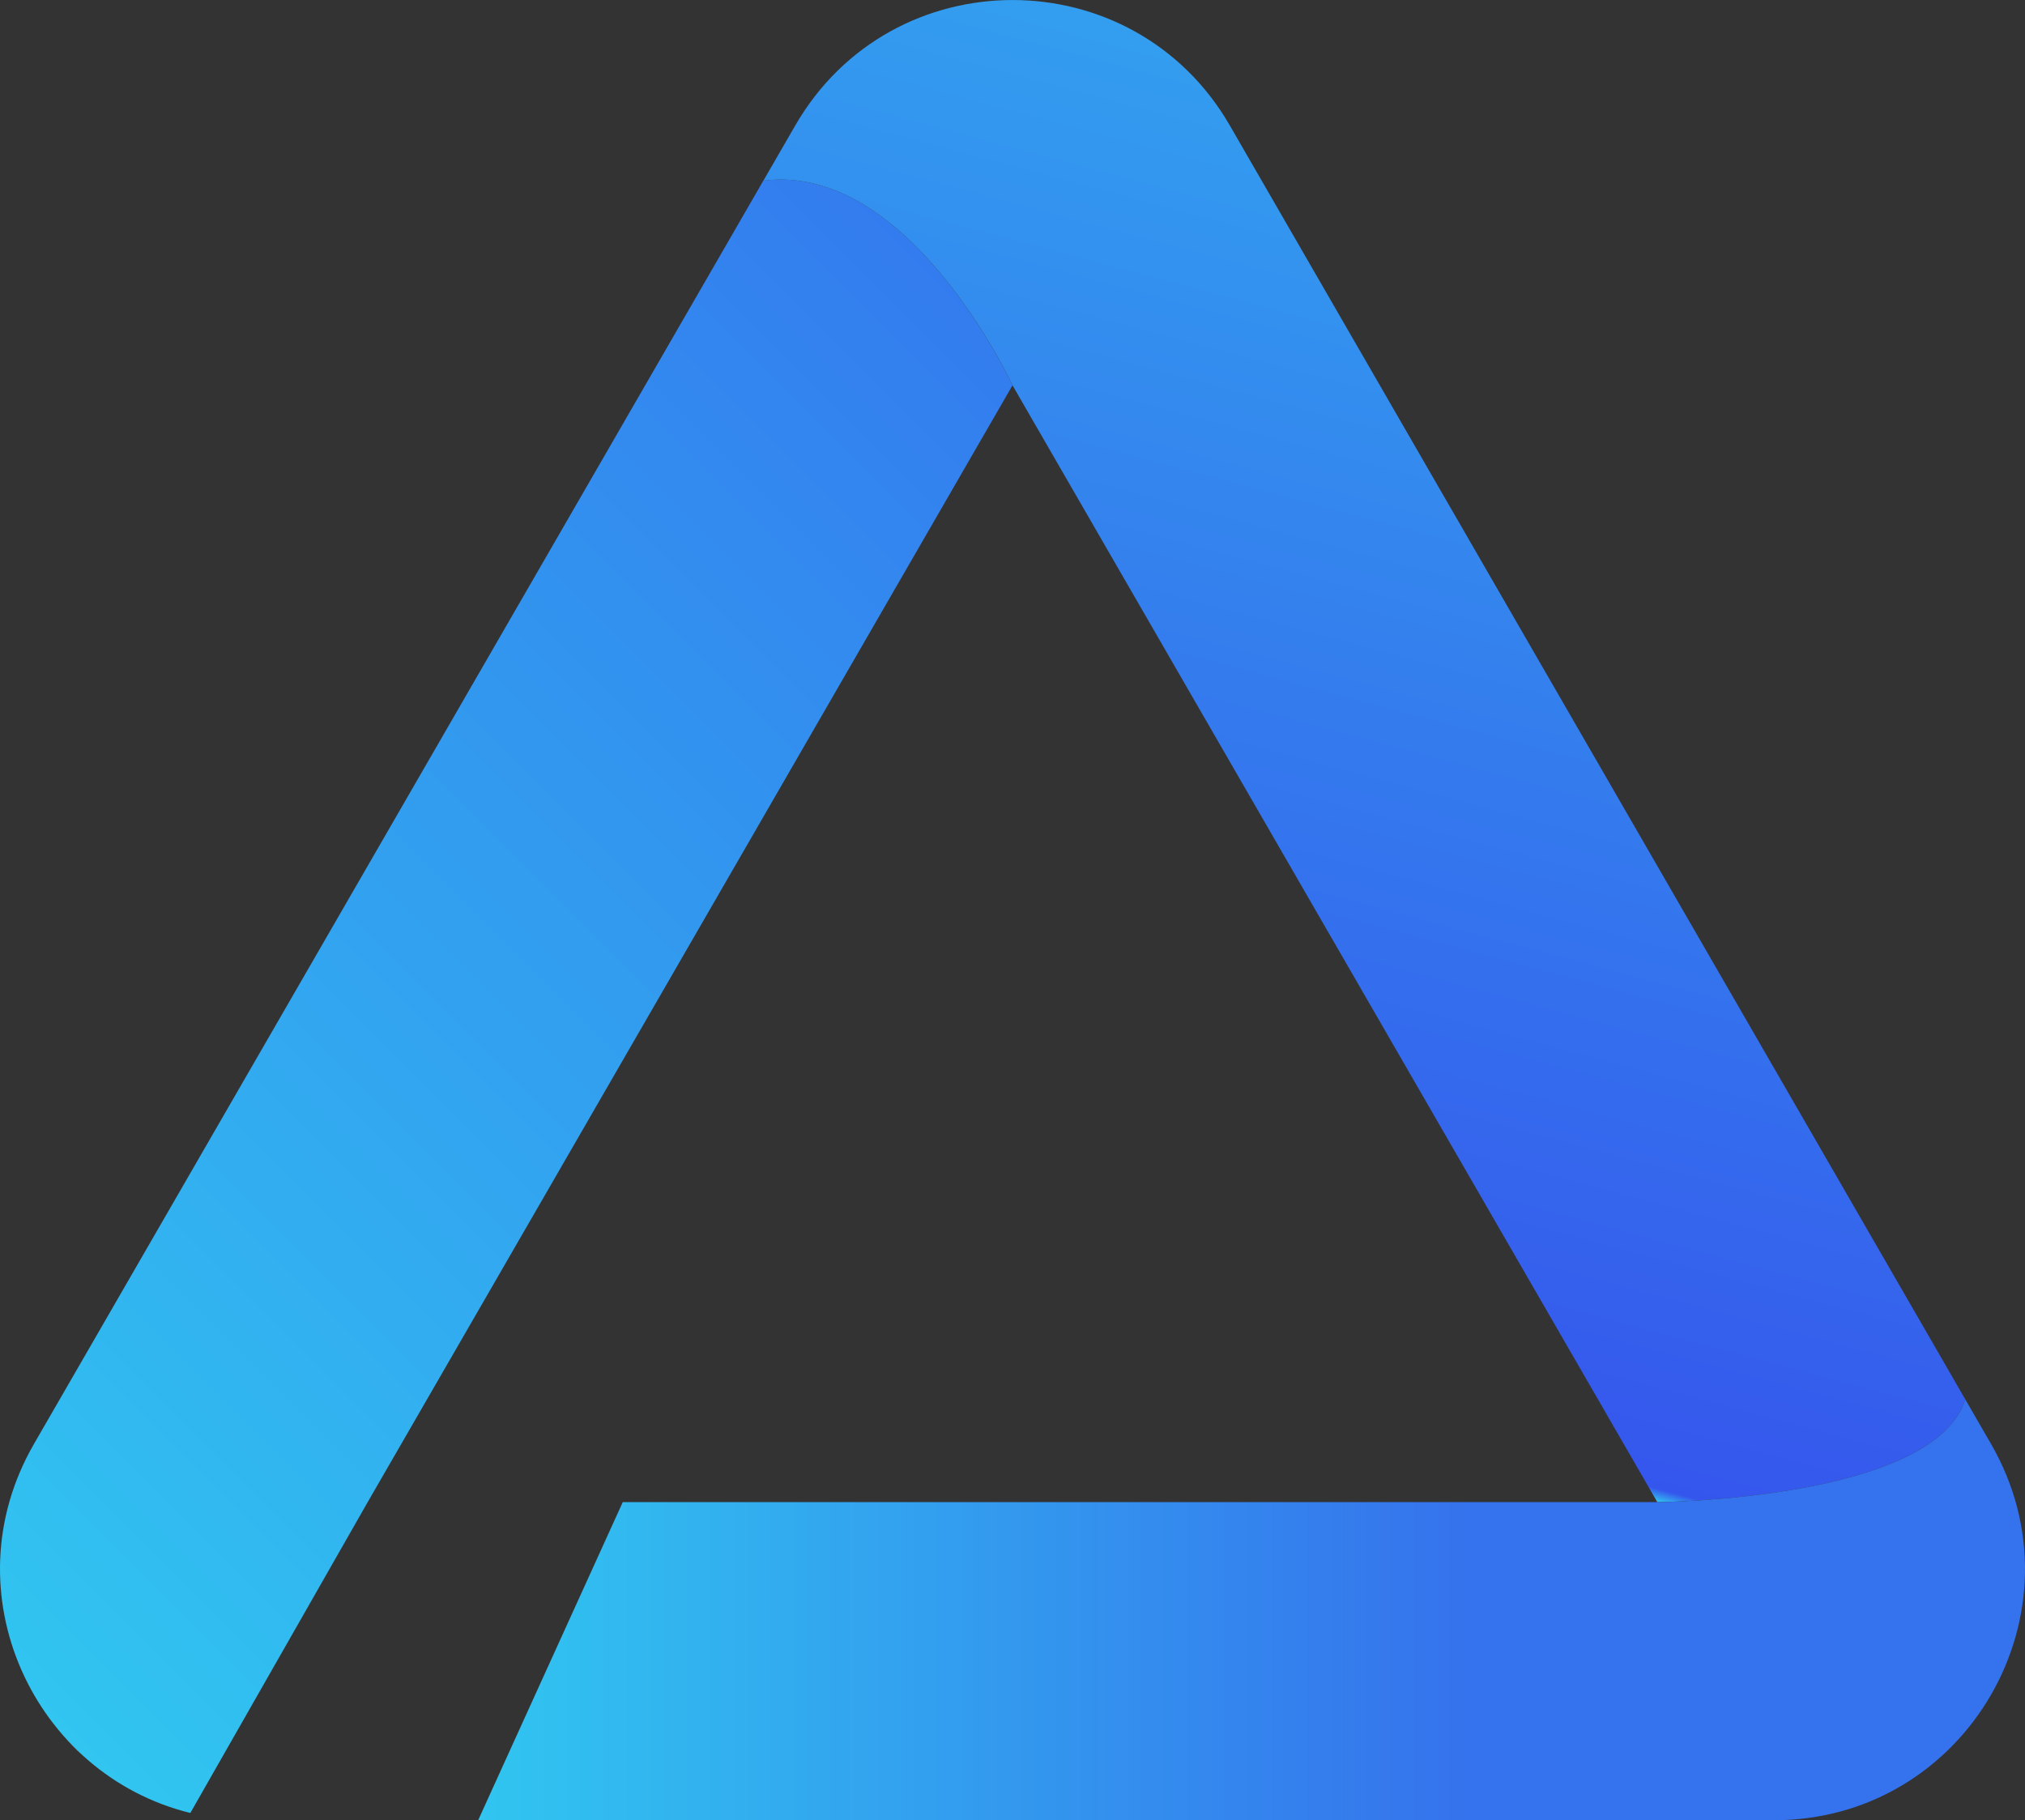 <svg id="Layer_1" data-name="Layer 1" xmlns="http://www.w3.org/2000/svg" xmlns:xlink="http://www.w3.org/1999/xlink" viewBox="0 0 982 882.74"><rect x="0" y="0" width="982" height="882.74" fill="#333333" stroke="none"/><defs><style>.cls-1{stroke-linecap:round;stroke-linejoin:round;stroke-width:0;fill:url(#linear-gradient);stroke:url(#linear-gradient-2);}.cls-2{fill:url(#linear-gradient-3);}.cls-3{fill:url(#linear-gradient-4);}</style><linearGradient id="linear-gradient" x1="-27.38" y1="833.64" x2="540.64" y2="265.62" gradientUnits="userSpaceOnUse"><stop offset="0" stop-color="#fff"/><stop offset="0" stop-color="#31c5f0"/><stop offset="1" stop-color="#337cef"/></linearGradient><linearGradient id="linear-gradient-2" x1="21" y1="553.76" x2="511.99" y2="553.76" gradientUnits="userSpaceOnUse"><stop offset="0" stop-color="#fff"/><stop offset="0" stop-color="#31c5f0"/><stop offset="1" stop-color="#339eef"/><stop offset="1"/></linearGradient><linearGradient id="linear-gradient-3" x1="605.8" y1="740.45" x2="768.06" y2="134.87" gradientUnits="userSpaceOnUse"><stop offset="0" stop-color="#fff"/><stop offset="0" stop-color="#31c5f0"/><stop offset="0.01" stop-color="#3556ed"/><stop offset="1" stop-color="#339eef"/></linearGradient><linearGradient id="linear-gradient-4" x1="1003" y1="851.32" x2="252.87" y2="851.32" gradientUnits="userSpaceOnUse"><stop offset="0.36" stop-color="#3572ed"/><stop offset="1" stop-color="#31c5f0"/><stop offset="1" stop-color="#fff"/></linearGradient></defs><path class="cls-1" d="M512,257.49,199.3,799.1l-86,150.74C37.57,931.27-4.19,843,37.48,770.86L391.19,158.21c70.3-8.87,120.05,97.66,120.79,99.27Z" transform="translate(-21 -70.63)"/><path class="cls-2" d="M974.05,749.28C958.71,798.17,824.7,799.1,824.7,799.1L512,257.49h0c-.74-1.61-50.49-108.14-120.79-99.27l15.44-26.74c46.84-81.12,163.9-81.12,210.74,0Z" transform="translate(-21 -70.63)"/><path class="cls-3" d="M881.14,953.37H252.87L323,799.1H824.7s134-.93,149.35-49.82l12.47,21.58C1033.35,852,974.81,953.37,881.14,953.37Z" transform="translate(-21 -70.63)"/></svg>